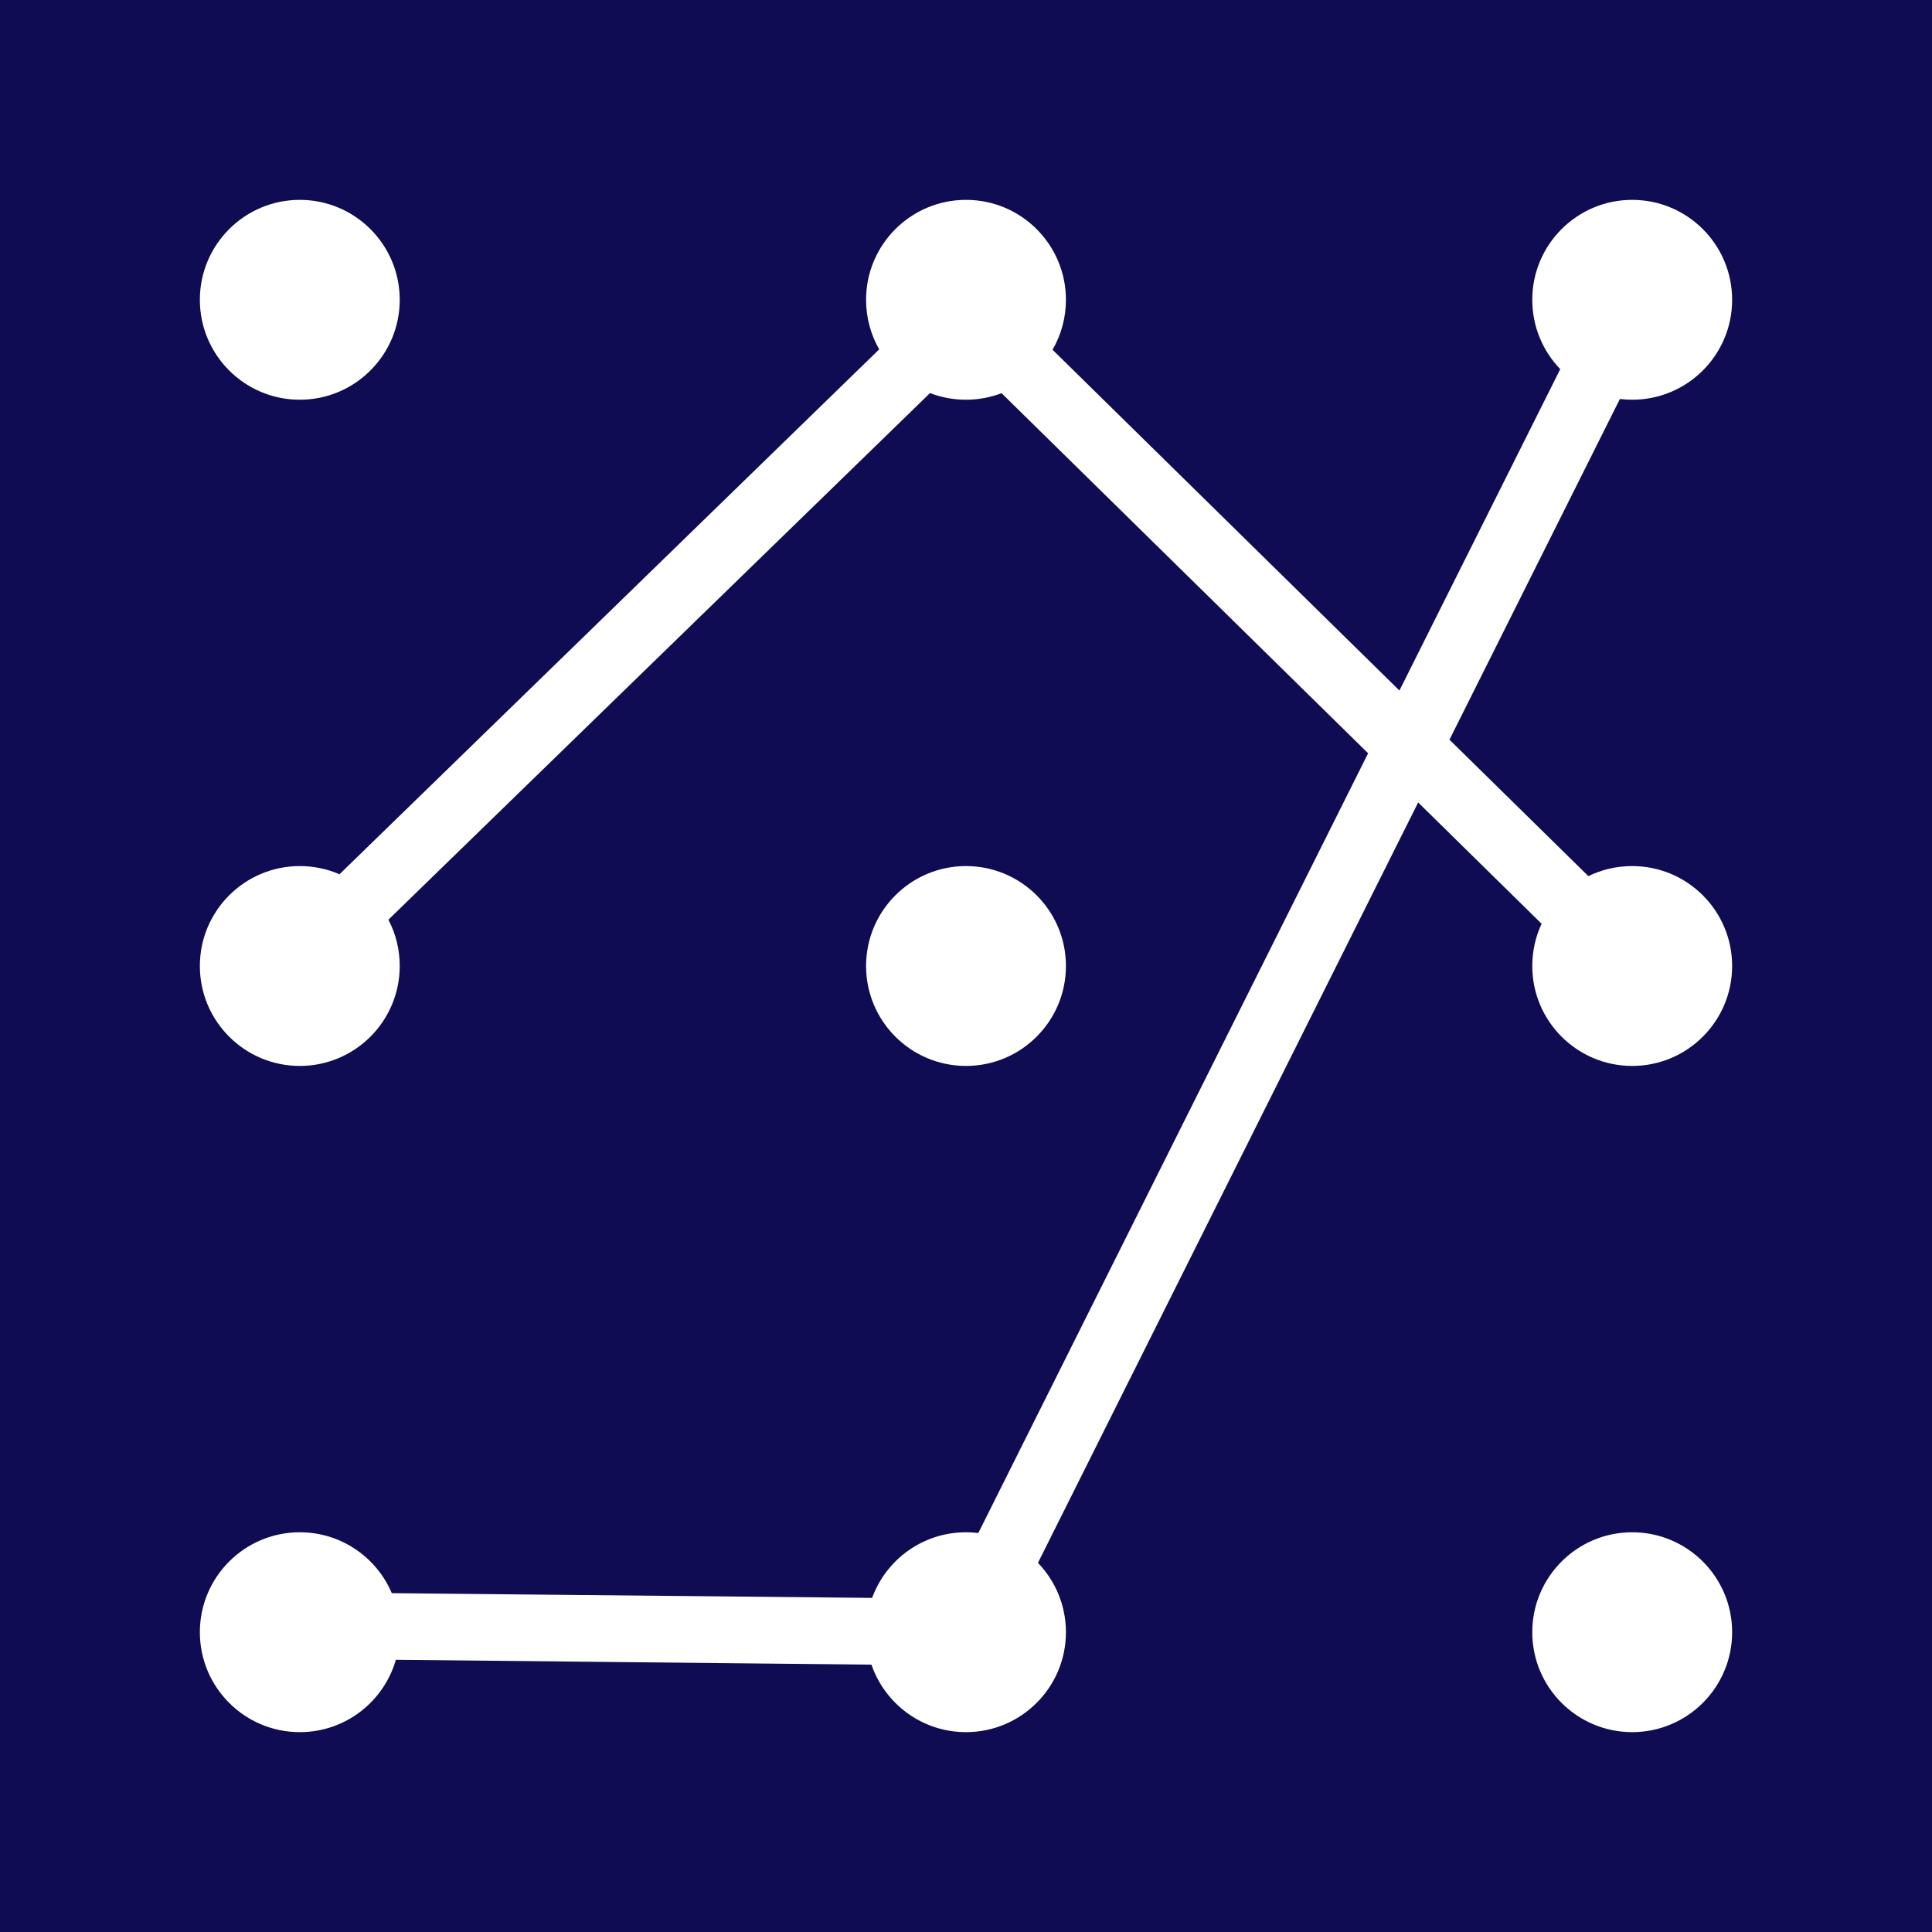 <?xml version="1.0" encoding="UTF-8"?>
<svg width="29px" height="29px" viewBox="0 0 29 29" version="1.1" xmlns="http://www.w3.org/2000/svg" xmlns:xlink="http://www.w3.org/1999/xlink">
    <title>logo/v3/square/monochrome/negative</title>
    <defs>
        <path d="M29,0 L29,29 L0,29 L0,0 L29,0 Z M24.5,23 C23.672,23 23,23.672 23,24.5 C23,25.328 23.672,26 24.5,26 C25.328,26 26,25.328 26,24.5 C26,23.672 25.328,23 24.5,23 Z M24.5,3 C23.672,3 23,3.672 23,4.5 C23,4.904 23.16,5.271 23.42,5.541 L23.42,5.541 L21.006,10.365 L15.799,5.25 C15.927,5.03 16,4.773 16,4.5 C16,3.672 15.328,3 14.5,3 C13.672,3 13,3.672 13,4.5 C13,4.771 13.072,5.025 13.197,5.244 L13.197,5.244 L5.096,13.123 C4.913,13.044 4.712,13 4.5,13 C3.672,13 3,13.672 3,14.5 C3,15.328 3.672,16 4.5,16 C5.328,16 6,15.328 6,14.5 C6,14.249 5.939,14.013 5.83,13.805 L5.83,13.805 L13.96,5.9 C14.127,5.965 14.31,6 14.5,6 C14.688,6 14.868,5.965 15.034,5.902 L15.034,5.902 L20.536,11.307 L14.685,23.011 C14.624,23.004 14.563,23 14.5,23 C13.852,23 13.301,23.41 13.091,23.985 L13.091,23.985 L5.881,23.914 C5.653,23.377 5.121,23 4.5,23 C3.672,23 3,23.672 3,24.5 C3,25.328 3.672,26 4.5,26 C5.185,26 5.762,25.541 5.942,24.914 L5.942,24.914 L13.081,24.987 C13.283,25.576 13.842,26 14.5,26 C15.328,26 16,25.328 16,24.5 C16,24.096 15.84,23.729 15.58,23.459 L15.58,23.459 L21.287,12.045 L23.14,13.866 C23.05,14.059 23,14.273 23,14.5 C23,15.328 23.672,16 24.5,16 C25.328,16 26,15.328 26,14.5 C26,13.672 25.328,13 24.5,13 C24.264,13 24.041,13.054 23.842,13.151 L23.842,13.151 L21.757,11.103 L24.315,5.989 C24.376,5.996 24.437,6 24.5,6 C25.328,6 26,5.328 26,4.5 C26,3.672 25.328,3 24.5,3 Z M14.5,13 C13.672,13 13,13.672 13,14.5 C13,15.328 13.672,16 14.5,16 C15.328,16 16,15.328 16,14.5 C16,13.672 15.328,13 14.5,13 Z M4.5,3 C3.672,3 3,3.672 3,4.5 C3,5.328 3.672,6 4.5,6 C5.328,6 6,5.328 6,4.5 C6,3.672 5.328,3 4.5,3 Z" id="path-1"></path>
    </defs>
    <g id="logo/v3/square/monochrome/negative" stroke="none" stroke-width="1" fill="none" fill-rule="evenodd">
        <mask id="mask-2" fill="white">
            <use xlink:href="#path-1"></use>
        </mask>
        <use id="Combined-Shape" fill="#100C53" xlink:href="#path-1"></use>
    </g>
</svg>